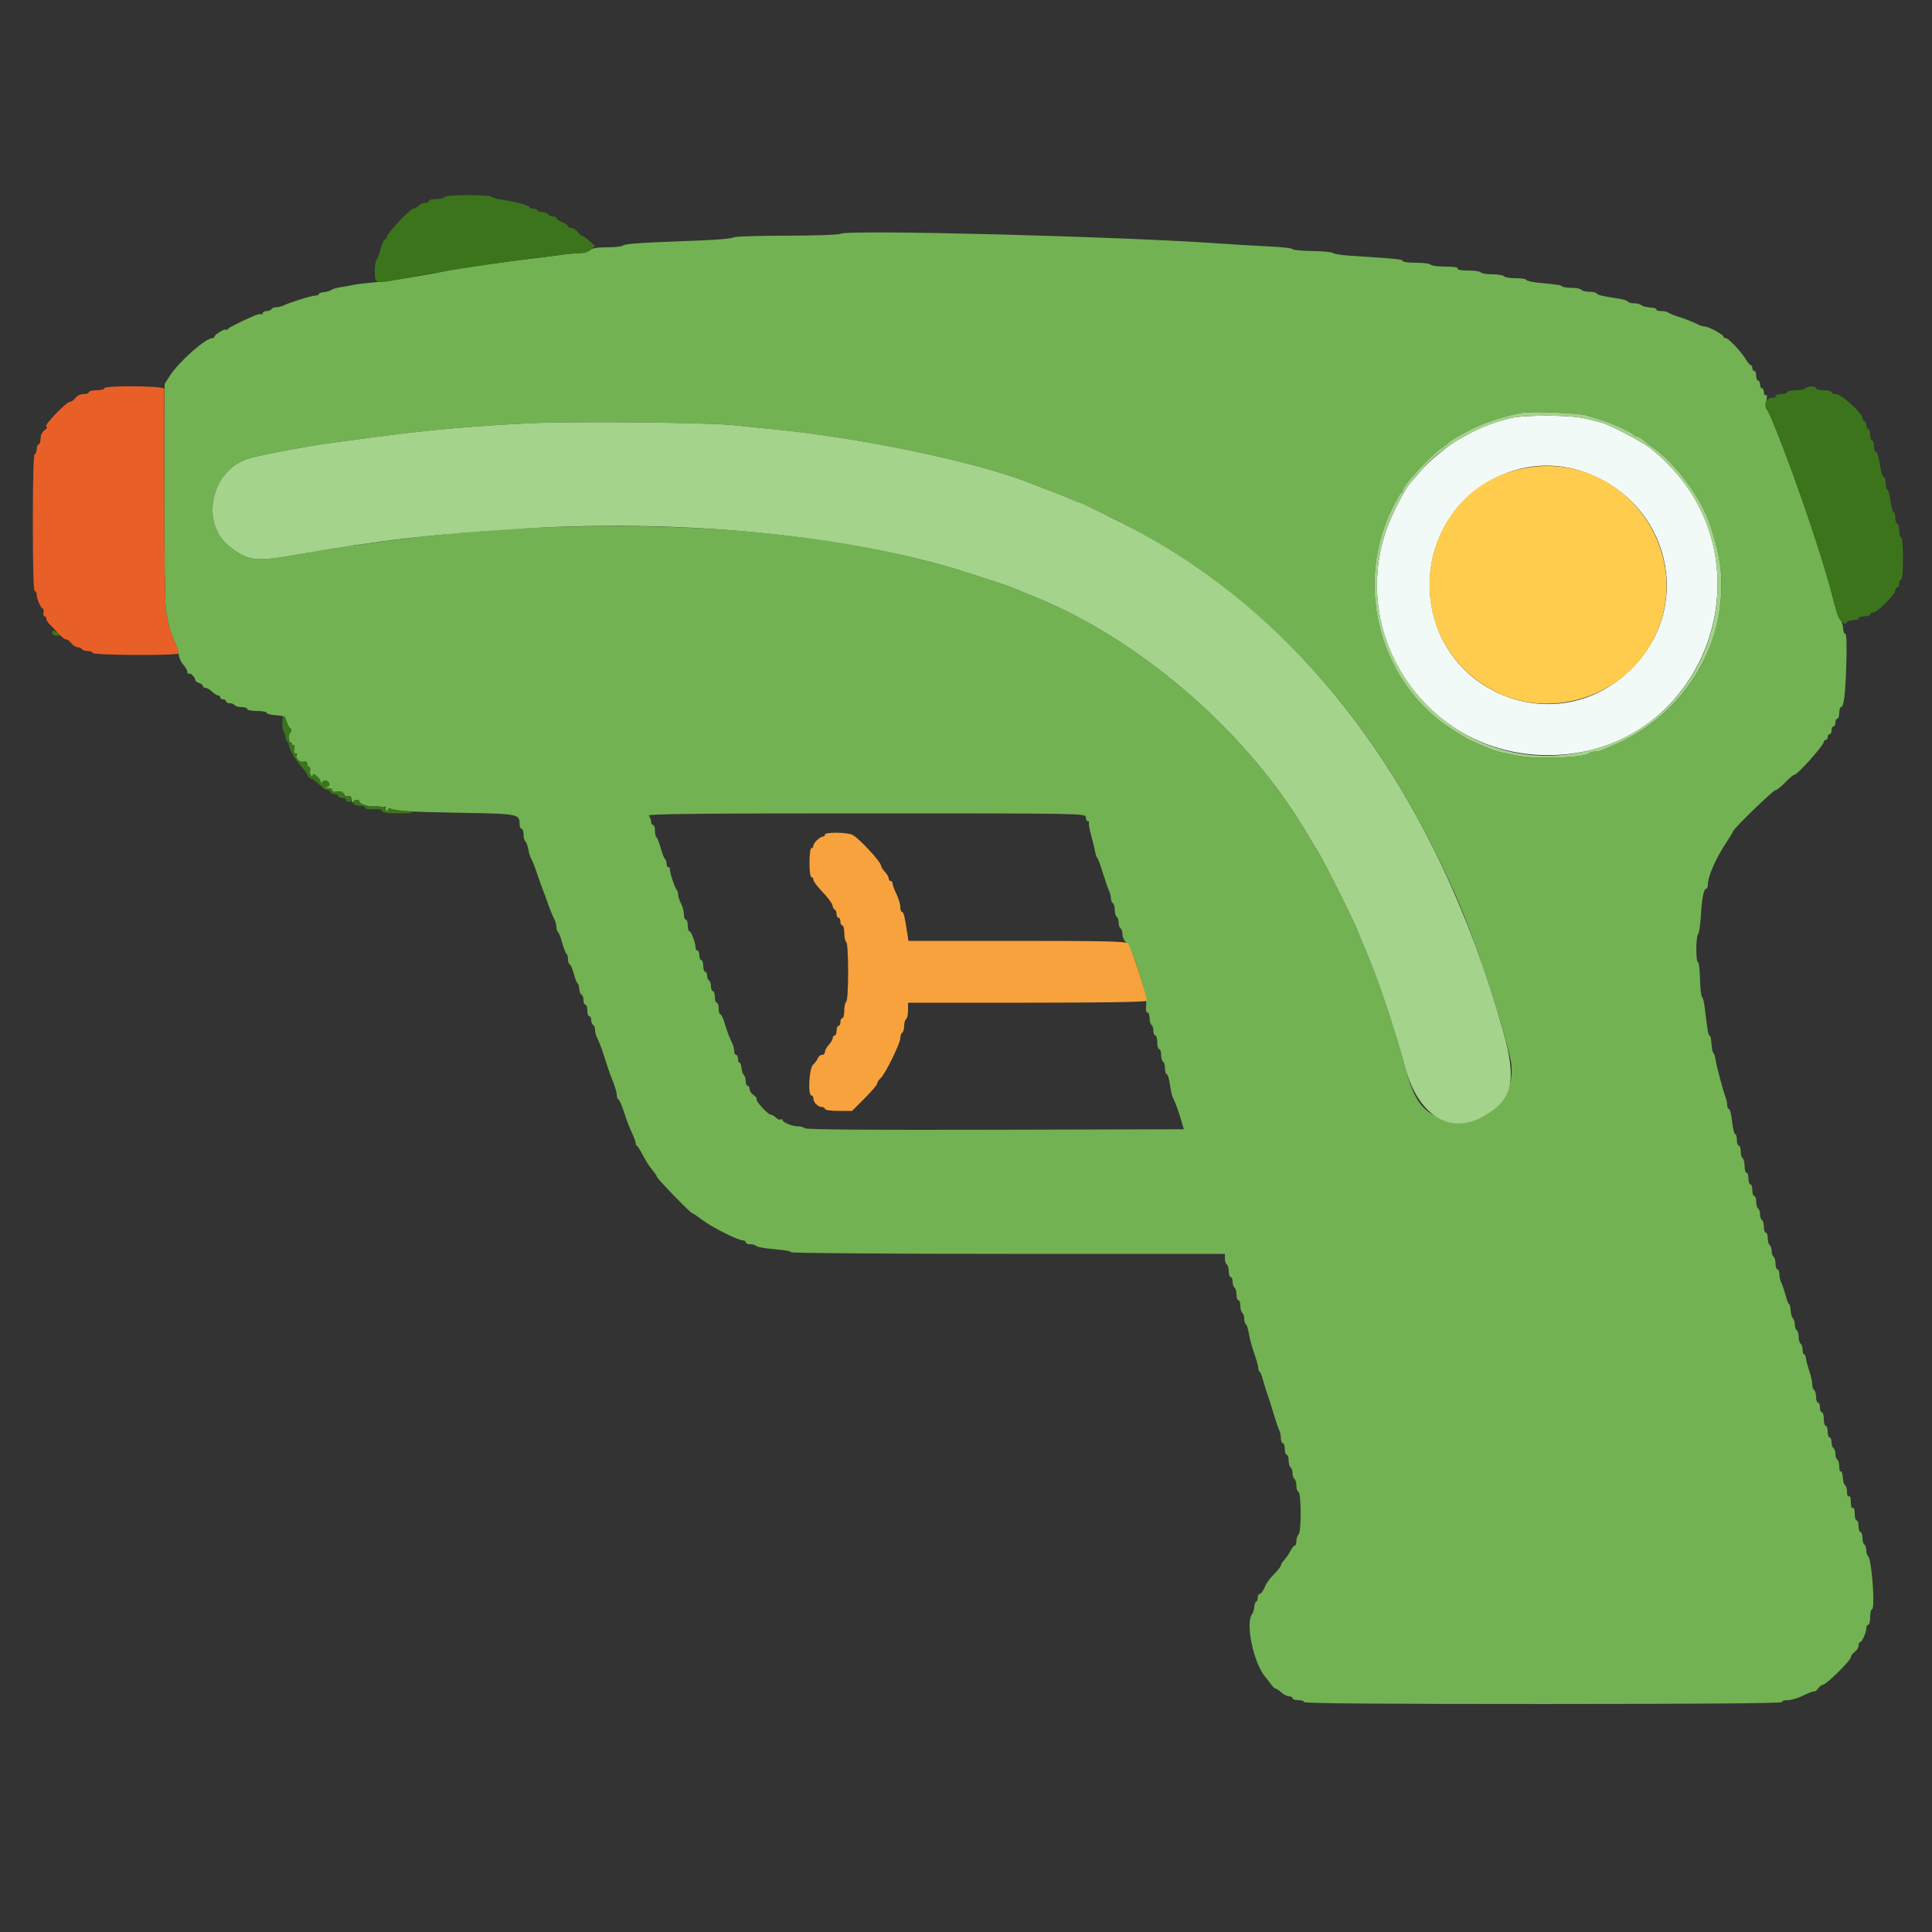 <svg id="svg" version="1.1" xmlns="http://www.w3.org/2000/svg" xmlns:xlink="http://www.w3.org/1999/xlink" width="16" height="16" viewBox="0, 0, 400, 400"><rect x="0" y="0" width="400" height="400" fill="#333333" stroke="none"/><g id="svgg"><path id="path0" d="M174.000 48.408 C 173.661 48.623,168.775 48.790,162.780 48.794 C 156.748 48.797,151.996 48.961,151.780 49.174 C 151.571 49.379,148.610 49.650,145.200 49.776 C 132.790 50.235,129.393 50.455,129.020 50.824 C 128.811 51.031,127.313 51.200,125.691 51.200 C 123.604 51.200,122.568 51.375,122.143 51.800 C 121.813 52.130,120.915 52.400,120.148 52.400 C 119.382 52.400,117.549 52.569,116.077 52.775 C 114.605 52.982,111.690 53.352,109.600 53.597 C 104.101 54.243,94.892 55.562,92.800 56.004 C 87.973 57.024,81.035 58.145,77.800 58.427 C 75.820 58.601,73.750 58.846,73.200 58.972 C 72.650 59.099,71.480 59.313,70.600 59.449 C 69.720 59.584,68.802 59.853,68.560 60.047 C 68.317 60.241,67.642 60.439,67.060 60.487 C 66.477 60.535,66.000 60.715,66.000 60.887 C 66.000 61.059,65.685 61.198,65.300 61.196 C 64.559 61.192,59.879 62.646,58.705 63.245 C 58.323 63.440,57.659 63.600,57.229 63.600 C 56.799 63.600,56.336 63.780,56.200 64.000 C 56.064 64.220,55.603 64.400,55.176 64.400 C 54.749 64.400,54.400 64.591,54.400 64.824 C 54.400 65.057,54.258 65.159,54.084 65.052 C 53.910 64.944,53.145 65.134,52.384 65.472 C 49.043 66.959,47.380 67.817,47.106 68.195 C 46.944 68.418,46.809 68.455,46.806 68.277 C 46.798 67.864,44.400 69.268,44.400 69.686 C 44.400 69.859,44.207 70.000,43.972 70.000 C 42.561 70.000,36.973 74.957,35.142 77.833 L 34.085 79.494 34.037 102.047 C 34.010 114.703,34.155 125.478,34.366 126.600 C 34.939 129.641,35.406 131.270,36.160 132.859 C 36.537 133.655,36.917 134.865,37.004 135.548 C 37.090 136.232,37.530 137.187,37.980 137.671 C 38.431 138.155,38.800 138.817,38.800 139.142 C 38.800 139.467,38.911 139.622,39.048 139.486 C 39.344 139.190,40.400 140.173,40.400 140.744 C 40.400 140.965,40.760 141.260,41.200 141.400 C 41.640 141.540,42.000 141.822,42.000 142.027 C 42.000 142.232,42.236 142.400,42.525 142.400 C 42.813 142.400,43.436 142.760,43.908 143.200 C 44.380 143.640,44.954 144.000,45.183 144.000 C 45.412 144.000,45.600 144.180,45.600 144.400 C 45.600 144.620,45.870 144.800,46.200 144.800 C 46.530 144.800,46.800 144.980,46.800 145.200 C 46.800 145.420,47.149 145.600,47.576 145.600 C 48.003 145.600,48.464 145.780,48.600 146.000 C 48.736 146.220,49.377 146.400,50.024 146.400 C 50.671 146.400,51.200 146.580,51.200 146.800 C 51.200 147.020,52.100 147.200,53.200 147.200 C 54.300 147.200,55.200 147.370,55.200 147.578 C 55.200 147.786,56.041 148.011,57.069 148.078 C 58.747 148.188,58.977 148.322,59.329 149.400 C 59.544 150.060,59.906 150.721,60.134 150.870 C 60.415 151.052,60.402 151.315,60.093 151.688 C 59.589 152.296,59.580 154.059,60.083 153.749 C 60.257 153.641,60.400 153.754,60.400 154.000 C 60.400 154.246,60.554 154.352,60.742 154.236 C 60.930 154.119,60.999 154.469,60.896 155.012 C 60.774 155.648,60.890 156.000,61.220 156.000 C 61.502 156.000,61.620 156.114,61.481 156.253 C 60.955 156.779,61.987 157.929,62.795 157.717 C 63.357 157.570,63.600 157.702,63.600 158.153 C 63.600 158.509,63.770 158.800,63.977 158.800 C 64.184 158.800,64.285 159.156,64.202 159.592 C 64.118 160.027,64.218 160.488,64.425 160.615 C 64.631 160.743,64.800 160.658,64.800 160.428 C 64.800 159.774,66.396 161.301,66.432 161.989 C 66.453 162.400,66.529 162.436,66.665 162.100 C 66.943 161.410,67.865 161.472,68.145 162.200 C 68.282 162.558,68.148 162.800,67.811 162.800 C 67.501 162.800,67.152 162.954,67.036 163.142 C 66.919 163.330,67.269 163.399,67.812 163.296 C 68.431 163.177,68.800 163.291,68.800 163.600 C 68.800 163.912,69.172 164.022,69.810 163.900 C 70.477 163.773,70.943 163.927,71.182 164.354 C 71.381 164.709,71.646 164.955,71.772 164.900 C 72.429 164.612,72.803 164.894,72.832 165.700 C 72.849 166.195,72.954 166.375,73.065 166.100 C 73.281 165.565,74.398 165.398,74.403 165.900 C 74.409 166.461,76.345 167.101,77.595 166.956 C 78.418 166.860,78.749 166.958,78.572 167.245 C 78.399 167.525,78.622 167.509,79.200 167.200 C 79.710 166.927,79.987 166.898,79.842 167.132 C 79.702 167.359,79.770 167.658,79.993 167.796 C 80.217 167.934,80.400 167.846,80.400 167.600 C 80.400 167.354,80.566 167.255,80.769 167.381 C 81.630 167.913,84.426 168.087,95.184 168.277 C 107.493 168.494,107.556 168.506,107.587 170.700 C 107.594 171.195,107.780 171.600,108.000 171.600 C 108.220 171.600,108.400 172.129,108.400 172.776 C 108.400 173.423,108.560 174.051,108.755 174.172 C 108.950 174.293,109.236 175.068,109.390 175.896 C 109.545 176.723,109.813 177.580,109.985 177.800 C 110.158 178.020,110.693 179.370,111.176 180.800 C 111.658 182.230,112.203 183.760,112.386 184.200 C 112.569 184.640,112.936 185.630,113.200 186.400 C 113.782 188.093,114.371 189.560,114.847 190.495 C 115.041 190.877,115.200 191.541,115.200 191.971 C 115.200 192.401,115.344 192.842,115.521 192.951 C 115.697 193.060,116.093 194.072,116.400 195.200 C 116.707 196.328,117.103 197.340,117.279 197.449 C 117.456 197.558,117.600 198.087,117.600 198.624 C 117.600 199.161,117.747 199.600,117.928 199.600 C 118.108 199.600,118.500 200.500,118.800 201.600 C 119.100 202.700,119.453 203.600,119.585 203.600 C 119.717 203.600,119.866 204.095,119.916 204.700 C 119.966 205.305,120.185 205.860,120.403 205.933 C 120.622 206.007,120.800 206.502,120.800 207.033 C 120.800 207.565,120.980 208.000,121.200 208.000 C 121.420 208.000,121.600 208.540,121.600 209.200 C 121.600 209.860,121.780 210.400,122.000 210.400 C 122.220 210.400,122.400 210.749,122.400 211.176 C 122.400 211.603,122.580 212.064,122.800 212.200 C 123.020 212.336,123.200 212.799,123.200 213.229 C 123.200 213.659,123.359 214.323,123.553 214.705 C 124.096 215.772,124.625 217.191,125.379 219.600 C 125.758 220.810,126.214 222.160,126.394 222.600 C 127.267 224.745,127.645 225.936,127.705 226.730 C 127.741 227.209,127.868 227.600,127.987 227.600 C 128.227 227.600,128.797 228.954,129.586 231.400 C 129.870 232.280,130.439 233.709,130.851 234.575 C 131.263 235.441,131.600 236.371,131.600 236.642 C 131.600 236.912,131.735 237.193,131.900 237.267 C 132.065 237.340,132.617 238.223,133.127 239.229 C 133.636 240.235,134.491 241.568,135.027 242.192 C 135.562 242.815,136.000 243.463,136.000 243.632 C 136.000 243.999,142.989 251.200,143.345 251.200 C 143.482 251.200,144.413 251.826,145.414 252.590 C 147.364 254.078,152.778 256.800,153.789 256.800 C 154.125 256.800,154.400 256.980,154.400 257.200 C 154.400 257.420,154.814 257.600,155.320 257.600 C 155.826 257.600,156.416 257.776,156.631 257.991 C 156.846 258.206,158.586 258.502,160.499 258.649 C 162.411 258.796,163.880 259.070,163.764 259.258 C 163.648 259.447,183.760 259.600,208.576 259.600 L 253.600 259.600 253.600 260.576 C 253.600 261.113,253.780 261.664,254.000 261.800 C 254.220 261.936,254.400 262.577,254.400 263.224 C 254.400 263.871,254.580 264.400,254.800 264.400 C 255.020 264.400,255.200 264.839,255.200 265.376 C 255.200 265.913,255.380 266.464,255.600 266.600 C 255.820 266.736,256.000 267.377,256.000 268.024 C 256.000 268.671,256.180 269.200,256.400 269.200 C 256.620 269.200,256.800 269.729,256.800 270.376 C 256.800 271.023,256.980 271.664,257.200 271.800 C 257.420 271.936,257.600 272.476,257.600 273.000 C 257.600 273.524,257.756 274.049,257.947 274.168 C 258.139 274.286,258.415 275.151,258.563 276.091 C 258.710 277.031,259.195 278.833,259.640 280.096 C 260.085 281.358,260.476 282.753,260.510 283.196 C 260.543 283.638,260.673 284.000,260.798 284.000 C 260.923 284.000,261.260 284.855,261.546 285.900 C 261.833 286.945,262.210 288.160,262.386 288.600 C 262.561 289.040,263.105 290.750,263.593 292.400 C 264.082 294.050,264.644 295.713,264.841 296.095 C 265.038 296.477,265.200 297.242,265.200 297.795 C 265.200 298.348,265.380 298.800,265.600 298.800 C 265.820 298.800,266.000 299.340,266.000 300.000 C 266.000 300.660,266.180 301.200,266.400 301.200 C 266.620 301.200,266.800 301.729,266.800 302.376 C 266.800 303.023,266.980 303.664,267.200 303.800 C 267.420 303.936,267.600 304.476,267.600 305.000 C 267.600 305.524,267.780 306.064,268.000 306.200 C 268.220 306.336,268.400 306.962,268.400 307.590 C 268.400 308.219,268.594 308.798,268.831 308.877 C 269.433 309.078,269.455 317.105,268.855 317.705 C 268.605 317.955,268.400 318.574,268.400 319.080 C 268.400 319.586,268.250 320.000,268.068 320.000 C 267.885 320.000,267.480 320.495,267.168 321.100 C 266.855 321.705,266.285 322.549,265.900 322.975 C 265.515 323.402,265.200 323.903,265.200 324.089 C 265.200 324.275,264.705 324.945,264.100 325.578 C 262.635 327.111,262.284 327.598,261.706 328.900 C 261.437 329.505,261.033 330.000,260.809 330.000 C 260.584 330.000,260.400 330.360,260.400 330.800 C 260.400 331.240,260.259 331.600,260.087 331.600 C 259.915 331.600,259.735 332.077,259.687 332.660 C 259.639 333.242,259.441 333.917,259.248 334.160 C 257.791 335.986,259.511 344.285,261.939 347.146 C 262.303 347.575,262.865 348.302,263.188 348.763 C 263.512 349.223,263.924 349.600,264.105 349.600 C 264.286 349.600,264.820 349.960,265.292 350.400 C 265.764 350.840,266.477 351.200,266.875 351.200 C 267.274 351.200,267.600 351.380,267.600 351.600 C 267.600 351.820,268.140 352.000,268.800 352.000 C 269.460 352.000,270.000 352.181,270.000 352.403 C 270.000 352.672,286.553 352.803,319.620 352.797 C 352.080 352.791,369.155 352.652,368.996 352.394 C 368.855 352.165,369.321 352.000,370.109 352.000 C 370.854 352.000,372.336 351.559,373.402 351.019 C 374.467 350.480,375.455 350.110,375.597 350.198 C 375.738 350.285,376.107 350.007,376.415 349.579 C 376.724 349.150,377.186 348.800,377.442 348.800 C 378.103 348.800,383.200 343.771,383.200 343.119 C 383.200 342.821,383.560 342.317,384.000 342.000 C 384.440 341.683,384.800 341.103,384.800 340.712 C 384.800 340.320,384.935 339.999,385.100 339.997 C 385.506 339.993,386.400 338.014,386.400 337.120 C 386.400 336.724,386.580 336.400,386.800 336.400 C 387.020 336.400,387.200 335.680,387.200 334.800 C 387.200 333.920,387.367 333.200,387.570 333.200 C 388.301 333.200,387.514 322.641,386.748 322.168 C 386.557 322.050,386.400 321.524,386.400 321.000 C 386.400 320.476,386.220 319.936,386.000 319.800 C 385.780 319.664,385.600 319.023,385.600 318.376 C 385.600 317.729,385.420 317.200,385.200 317.200 C 384.980 317.200,384.800 316.660,384.800 316.000 C 384.800 315.340,384.620 314.800,384.400 314.800 C 384.180 314.800,384.000 314.159,384.000 313.376 C 384.000 312.529,383.838 312.053,383.600 312.200 C 383.361 312.347,383.200 311.863,383.200 311.000 C 383.200 310.137,383.039 309.653,382.800 309.800 C 382.568 309.944,382.400 309.549,382.400 308.857 C 382.400 308.202,382.228 307.607,382.018 307.533 C 381.807 307.460,381.591 306.737,381.537 305.926 C 381.484 305.115,381.296 304.541,381.120 304.649 C 380.944 304.758,380.800 304.307,380.800 303.647 C 380.800 302.987,380.620 302.336,380.400 302.200 C 380.180 302.064,380.000 301.524,380.000 301.000 C 380.000 300.476,379.820 299.936,379.600 299.800 C 379.380 299.664,379.200 299.113,379.200 298.576 C 379.200 298.039,379.020 297.600,378.800 297.600 C 378.580 297.600,378.400 297.060,378.400 296.400 C 378.400 295.740,378.220 295.200,378.000 295.200 C 377.780 295.200,377.600 294.570,377.600 293.800 C 377.600 293.030,377.420 292.400,377.200 292.400 C 376.980 292.400,376.800 291.950,376.800 291.400 C 376.800 290.850,376.620 290.400,376.400 290.400 C 376.180 290.400,376.000 289.871,376.000 289.224 C 376.000 288.577,375.820 287.936,375.600 287.800 C 375.380 287.664,375.200 287.120,375.200 286.590 C 375.200 286.061,374.918 284.796,374.573 283.780 C 374.227 282.763,373.919 281.587,373.887 281.166 C 373.856 280.745,373.688 280.400,373.515 280.400 C 373.342 280.400,373.200 279.961,373.200 279.424 C 373.200 278.887,373.020 278.336,372.800 278.200 C 372.580 278.064,372.400 277.434,372.400 276.800 C 372.400 276.166,372.220 275.536,372.000 275.400 C 371.780 275.264,371.600 274.749,371.600 274.256 C 371.600 273.763,371.426 273.186,371.213 272.973 C 371.001 272.761,370.783 272.005,370.728 271.293 C 370.674 270.582,370.527 270.000,370.402 270.000 C 370.277 270.000,369.943 269.145,369.661 268.100 C 369.378 267.055,368.979 265.887,368.773 265.505 C 368.568 265.123,368.400 264.358,368.400 263.805 C 368.400 263.252,368.220 262.800,368.000 262.800 C 367.780 262.800,367.600 262.271,367.600 261.624 C 367.600 260.977,367.420 260.336,367.200 260.200 C 366.980 260.064,366.800 259.524,366.800 259.000 C 366.800 258.476,366.620 257.936,366.400 257.800 C 366.180 257.664,366.000 257.023,366.000 256.376 C 366.000 255.729,365.820 255.200,365.600 255.200 C 365.380 255.200,365.200 254.671,365.200 254.024 C 365.200 253.377,365.020 252.736,364.800 252.600 C 364.580 252.464,364.400 251.924,364.400 251.400 C 364.400 250.876,364.220 250.336,364.000 250.200 C 363.780 250.064,363.600 249.423,363.600 248.776 C 363.600 248.129,363.420 247.600,363.200 247.600 C 362.980 247.600,362.800 247.060,362.800 246.400 C 362.800 245.740,362.620 245.200,362.400 245.200 C 362.180 245.200,362.000 244.660,362.000 244.000 C 362.000 243.340,361.820 242.800,361.600 242.800 C 361.380 242.800,361.200 242.181,361.200 241.424 C 361.200 240.667,361.020 239.936,360.800 239.800 C 360.580 239.664,360.400 239.023,360.400 238.376 C 360.400 237.729,360.220 237.200,360.000 237.200 C 359.780 237.200,359.600 236.660,359.600 236.000 C 359.600 235.340,359.441 234.800,359.247 234.800 C 359.052 234.800,358.768 233.630,358.615 232.200 C 358.462 230.770,358.171 229.600,357.968 229.600 C 357.766 229.600,357.600 229.248,357.600 228.819 C 357.600 228.389,357.439 227.624,357.242 227.119 C 356.725 225.793,355.275 220.285,355.106 219.000 C 355.048 218.560,354.875 218.105,354.721 217.990 C 354.568 217.874,354.398 217.019,354.343 216.090 C 354.288 215.160,354.117 214.400,353.962 214.400 C 353.695 214.400,353.476 213.149,352.945 208.600 C 352.817 207.500,352.562 206.506,352.379 206.390 C 352.195 206.275,352.010 204.610,351.968 202.690 C 351.926 200.771,351.736 199.200,351.546 199.200 C 351.079 199.200,351.103 193.860,351.571 193.380 C 351.775 193.171,352.027 191.560,352.131 189.800 C 352.351 186.061,352.747 184.000,353.245 184.000 C 353.440 184.000,353.603 183.595,353.606 183.100 C 353.618 181.339,355.325 177.524,357.643 174.080 C 358.279 173.134,358.800 172.253,358.800 172.121 C 358.800 171.664,367.116 163.600,367.588 163.600 C 367.849 163.600,368.754 162.880,369.600 162.000 C 370.446 161.120,371.308 160.400,371.518 160.400 C 372.156 160.400,377.600 154.310,377.600 153.595 C 377.600 153.378,377.780 153.200,378.000 153.200 C 378.220 153.200,378.400 152.930,378.400 152.600 C 378.400 152.270,378.580 152.000,378.800 152.000 C 379.020 152.000,379.200 151.640,379.200 151.200 C 379.200 150.760,379.380 150.400,379.600 150.400 C 379.820 150.400,380.000 150.040,380.000 149.600 C 380.000 149.160,380.180 148.800,380.400 148.800 C 380.620 148.800,380.800 148.260,380.800 147.600 C 380.800 146.940,380.960 146.400,381.156 146.400 C 381.753 146.400,382.084 143.691,382.265 137.300 C 382.382 133.200,382.302 131.200,382.020 131.200 C 381.789 131.200,381.600 130.719,381.600 130.131 C 381.600 129.544,381.362 128.779,381.071 128.431 C 380.564 127.826,380.209 126.754,379.207 122.800 C 376.954 113.913,369.386 92.225,366.119 85.293 C 365.744 84.498,365.598 83.512,365.745 82.774 C 365.896 82.022,365.838 81.653,365.594 81.804 C 365.377 81.938,365.200 81.677,365.200 81.224 C 365.200 80.771,365.020 80.400,364.800 80.400 C 364.580 80.400,364.400 80.040,364.400 79.600 C 364.400 79.160,364.220 78.800,364.000 78.800 C 363.780 78.800,363.600 78.350,363.600 77.800 C 363.600 77.250,363.420 76.800,363.200 76.800 C 362.980 76.800,362.800 76.530,362.800 76.200 C 362.800 75.870,362.659 75.600,362.486 75.600 C 362.314 75.600,361.873 75.093,361.507 74.473 C 360.543 72.841,357.865 70.000,357.291 70.000 C 357.021 70.000,356.800 69.853,356.800 69.674 C 356.800 69.263,353.718 67.600,352.957 67.600 C 352.645 67.600,352.077 67.441,351.695 67.247 C 350.522 66.650,349.074 66.076,347.400 65.545 C 346.520 65.265,345.629 64.893,345.420 64.718 C 345.211 64.543,344.525 64.400,343.896 64.400 C 343.267 64.400,342.842 64.256,342.951 64.080 C 343.059 63.904,342.485 63.715,341.675 63.661 C 340.865 63.606,340.030 63.390,339.821 63.181 C 339.611 62.971,338.947 62.800,338.344 62.800 C 337.741 62.800,337.148 62.639,337.026 62.442 C 336.905 62.245,336.129 61.982,335.303 61.858 C 331.793 61.328,330.780 61.092,330.573 60.756 C 330.452 60.560,329.744 60.400,329.000 60.400 C 328.256 60.400,327.536 60.220,327.400 60.000 C 327.264 59.780,326.383 59.600,325.443 59.600 C 324.503 59.600,323.605 59.471,323.447 59.314 C 323.146 59.013,322.986 58.987,318.700 58.560 C 317.215 58.412,316.000 58.135,316.000 57.945 C 316.000 57.755,315.021 57.600,313.824 57.600 C 312.627 57.600,311.536 57.420,311.400 57.200 C 311.264 56.980,310.184 56.800,309.000 56.800 C 307.816 56.800,306.736 56.620,306.600 56.400 C 306.464 56.180,305.273 56.000,303.953 56.000 C 302.455 56.000,301.646 55.850,301.800 55.600 C 301.956 55.348,301.012 55.200,299.247 55.200 C 297.707 55.200,296.336 55.020,296.200 54.800 C 296.064 54.580,294.703 54.400,293.176 54.400 C 291.649 54.400,290.400 54.233,290.400 54.029 C 290.400 53.683,289.065 53.549,279.805 52.965 C 277.827 52.840,276.112 52.582,275.994 52.390 C 275.876 52.199,273.939 52.011,271.689 51.972 C 269.440 51.933,267.600 51.754,267.600 51.574 C 267.600 51.394,265.485 51.150,262.900 51.032 C 260.315 50.913,255.590 50.632,252.400 50.407 C 231.488 48.932,175.432 47.503,174.000 48.408 M328.400 85.989 C 329.170 86.232,330.430 86.615,331.200 86.842 C 333.670 87.567,338.109 89.595,338.333 90.100 C 338.407 90.265,338.688 90.400,338.958 90.400 C 339.228 90.400,339.798 90.720,340.225 91.111 C 340.651 91.502,341.630 92.262,342.400 92.801 C 347.049 96.054,352.403 103.387,354.143 108.888 C 356.875 117.524,357.106 122.553,355.121 130.200 C 352.290 141.102,344.454 149.995,333.800 154.397 C 333.140 154.670,332.287 155.052,331.905 155.247 C 331.523 155.441,330.794 155.600,330.285 155.600 C 329.776 155.600,329.189 155.763,328.980 155.963 C 328.034 156.867,318.234 157.212,314.400 156.477 C 309.929 155.620,309.927 155.619,307.100 154.454 C 304.529 153.394,303.646 152.929,300.794 151.135 C 285.906 141.769,280.298 121.717,288.061 105.612 C 288.966 103.736,289.863 102.140,290.053 102.067 C 290.244 101.993,290.400 101.748,290.400 101.522 C 290.400 100.572,295.974 94.504,298.400 92.814 C 299.170 92.277,299.890 91.716,300.000 91.566 C 300.221 91.264,302.628 89.864,304.800 88.774 C 307.627 87.355,312.262 85.897,315.400 85.439 C 317.508 85.132,326.948 85.531,328.400 85.989 M151.600 88.008 C 153.690 88.222,157.380 88.591,159.800 88.828 C 179.074 90.716,203.481 95.902,214.200 100.387 C 214.640 100.571,216.080 101.120,217.400 101.607 C 218.720 102.094,220.563 102.831,221.496 103.246 C 222.428 103.661,223.274 104.000,223.376 104.000 C 223.477 104.000,225.504 104.935,227.880 106.077 C 260.939 121.969,284.673 147.542,301.316 185.200 C 305.325 194.272,311.179 211.820,312.762 219.513 C 314.382 227.383,306.768 234.226,299.081 231.808 C 294.594 230.397,292.731 227.891,290.836 220.718 C 289.256 214.738,285.708 203.920,283.909 199.600 C 283.680 199.050,283.355 198.240,283.187 197.800 C 283.019 197.360,282.608 196.370,282.274 195.600 C 281.939 194.830,281.347 193.390,280.957 192.400 C 280.048 190.094,274.363 178.767,272.910 176.368 C 272.299 175.361,270.911 173.066,269.824 171.268 C 257.528 150.935,235.576 132.135,214.000 123.461 C 211.888 122.612,210.738 122.142,209.500 121.621 C 208.653 121.265,204.142 119.774,199.200 118.217 C 169.047 108.714,124.661 106.306,81.400 111.827 C 73.177 112.876,69.416 113.444,61.800 114.784 C 52.970 116.337,51.498 116.181,47.680 113.278 C 41.254 108.393,43.632 97.248,51.600 94.904 C 54.250 94.124,64.220 92.263,69.213 91.615 C 70.856 91.402,74.900 90.864,78.200 90.420 C 88.661 89.012,99.272 88.082,110.400 87.599 C 119.441 87.206,146.382 87.473,151.600 88.008 M224.800 169.200 C 224.800 169.640,224.991 170.000,225.224 170.000 C 225.457 170.000,225.562 170.138,225.458 170.306 C 225.354 170.475,225.543 171.600,225.879 172.806 C 226.214 174.013,226.584 175.540,226.700 176.200 C 226.816 176.860,227.027 177.490,227.169 177.600 C 227.311 177.710,227.845 179.150,228.355 180.800 C 228.865 182.450,229.444 184.113,229.641 184.495 C 229.838 184.877,230.000 185.541,230.000 185.971 C 230.000 186.401,230.180 186.864,230.400 187.000 C 230.620 187.136,230.800 187.766,230.800 188.400 C 230.800 189.034,230.980 189.664,231.200 189.800 C 231.420 189.936,231.600 190.476,231.600 191.000 C 231.600 191.524,231.780 192.064,232.000 192.200 C 232.220 192.336,232.400 192.903,232.400 193.459 C 232.400 194.016,232.757 194.771,233.192 195.136 C 234.365 196.119,237.559 206.179,237.308 208.100 C 237.184 209.050,237.275 209.600,237.556 209.600 C 237.800 209.600,238.000 210.129,238.000 210.776 C 238.000 211.423,238.180 212.064,238.400 212.200 C 238.620 212.336,238.800 212.887,238.800 213.424 C 238.800 213.961,238.980 214.400,239.200 214.400 C 239.420 214.400,239.600 215.030,239.600 215.800 C 239.600 216.570,239.780 217.200,240.000 217.200 C 240.220 217.200,240.400 217.729,240.400 218.376 C 240.400 219.023,240.580 219.664,240.800 219.800 C 241.020 219.936,241.200 220.577,241.200 221.224 C 241.200 221.871,241.363 222.400,241.562 222.400 C 241.762 222.400,242.054 223.338,242.212 224.484 C 242.369 225.630,242.635 226.845,242.802 227.184 C 243.384 228.362,243.919 229.812,244.506 231.800 L 245.096 233.800 206.070 233.902 C 180.321 233.969,166.907 233.867,166.642 233.602 C 166.421 233.381,165.772 233.200,165.200 233.200 C 164.022 233.200,162.008 232.366,162.003 231.876 C 162.001 231.698,161.835 231.655,161.632 231.780 C 161.430 231.905,160.993 231.736,160.661 231.404 C 160.329 231.072,159.864 230.800,159.628 230.800 C 159.025 230.800,156.391 227.939,156.632 227.548 C 156.742 227.371,156.464 226.997,156.016 226.717 C 155.567 226.437,155.200 225.891,155.200 225.504 C 155.200 225.117,155.020 224.800,154.800 224.800 C 154.580 224.800,154.400 224.386,154.400 223.880 C 154.400 223.374,154.221 222.781,154.002 222.562 C 153.784 222.344,153.564 221.678,153.515 221.082 C 153.466 220.487,153.285 220.000,153.113 220.000 C 152.941 220.000,152.800 219.640,152.800 219.200 C 152.800 218.760,152.620 218.400,152.400 218.400 C 152.180 218.400,152.000 218.038,152.000 217.595 C 152.000 217.152,151.841 216.477,151.647 216.095 C 151.081 214.982,150.529 213.525,149.982 211.700 C 149.701 210.765,149.321 210.000,149.136 210.000 C 148.951 210.000,148.800 209.460,148.800 208.800 C 148.800 208.140,148.620 207.600,148.400 207.600 C 148.180 207.600,148.000 207.060,148.000 206.400 C 148.000 205.740,147.820 205.200,147.600 205.200 C 147.380 205.200,147.200 204.761,147.200 204.224 C 147.200 203.687,147.020 203.136,146.800 203.000 C 146.580 202.864,146.400 202.403,146.400 201.976 C 146.400 201.549,146.220 201.200,146.000 201.200 C 145.780 201.200,145.600 200.660,145.600 200.000 C 145.600 199.340,145.420 198.800,145.200 198.800 C 144.980 198.800,144.800 198.350,144.800 197.800 C 144.800 197.250,144.620 196.800,144.400 196.800 C 144.180 196.800,144.000 196.498,144.000 196.128 C 144.000 195.154,143.094 192.800,142.720 192.800 C 142.544 192.800,142.400 192.260,142.400 191.600 C 142.400 190.940,142.220 190.400,142.000 190.400 C 141.780 190.400,141.599 189.905,141.598 189.300 C 141.596 188.695,141.326 187.684,140.998 187.054 C 140.669 186.424,140.400 185.599,140.400 185.221 C 140.400 184.843,140.281 184.414,140.135 184.268 C 139.672 183.806,138.469 180.065,138.706 179.827 C 138.831 179.702,138.723 179.600,138.467 179.600 C 138.210 179.600,138.000 179.251,138.000 178.824 C 138.000 178.397,137.856 177.958,137.679 177.849 C 137.503 177.740,137.107 176.728,136.800 175.600 C 136.493 174.472,136.097 173.460,135.921 173.351 C 135.744 173.242,135.600 172.623,135.600 171.976 C 135.600 171.329,135.420 170.800,135.200 170.800 C 134.980 170.800,134.800 170.476,134.800 170.080 C 134.800 169.684,134.584 169.144,134.320 168.880 C 133.947 168.507,143.947 168.400,179.320 168.400 C 224.533 168.400,224.800 168.405,224.800 169.200 " stroke="none" fill="#72b252" fill-rule="evenodd"></path><path id="path1" d="M170.800 172.800 C 170.800 173.020,170.622 173.200,170.405 173.200 C 169.796 173.200,168.400 174.515,168.400 175.089 C 168.400 175.370,168.220 175.600,168.000 175.600 C 167.769 175.600,167.600 176.867,167.600 178.600 C 167.600 180.333,167.769 181.600,168.000 181.600 C 168.220 181.600,168.400 181.852,168.400 182.159 C 168.400 182.467,169.255 183.600,170.300 184.677 C 171.345 185.754,172.261 186.987,172.337 187.417 C 172.412 187.848,172.637 188.260,172.837 188.333 C 173.036 188.407,173.200 188.812,173.200 189.233 C 173.200 189.655,173.380 190.000,173.600 190.000 C 173.820 190.000,174.000 190.360,174.000 190.800 C 174.000 191.240,174.180 191.600,174.400 191.600 C 174.620 191.600,174.800 192.309,174.800 193.176 C 174.800 194.043,174.980 194.864,175.200 195.000 C 175.438 195.147,175.600 197.663,175.600 201.200 C 175.600 204.737,175.438 207.253,175.200 207.400 C 174.980 207.536,174.800 208.357,174.800 209.224 C 174.800 210.091,174.620 210.800,174.400 210.800 C 174.180 210.800,174.000 211.160,174.000 211.600 C 174.000 212.040,173.820 212.400,173.600 212.400 C 173.380 212.400,173.200 212.850,173.200 213.400 C 173.200 213.950,173.020 214.400,172.800 214.400 C 172.580 214.400,172.400 214.636,172.400 214.925 C 172.400 215.213,172.040 215.836,171.600 216.308 C 171.160 216.780,170.800 217.444,170.800 217.783 C 170.800 218.122,170.524 218.400,170.187 218.400 C 169.851 218.400,169.458 218.715,169.315 219.100 C 169.172 219.485,168.728 220.091,168.328 220.447 C 167.517 221.167,167.227 226.800,168.000 226.800 C 168.220 226.800,168.400 227.083,168.400 227.429 C 168.400 228.237,169.363 229.200,170.171 229.200 C 170.517 229.200,170.800 229.380,170.800 229.600 C 170.800 229.829,172.002 230.000,173.607 230.000 L 176.415 230.000 179.007 227.407 C 180.433 225.981,181.600 224.608,181.600 224.354 C 181.600 224.101,181.920 223.603,182.311 223.247 C 183.282 222.362,186.407 216.007,186.403 214.924 C 186.401 214.442,186.580 213.936,186.800 213.800 C 187.020 213.664,187.200 213.034,187.200 212.400 C 187.200 211.766,187.380 211.136,187.600 211.000 C 187.820 210.864,188.000 210.043,188.000 209.176 L 188.000 207.600 212.576 207.600 C 227.844 207.600,237.243 207.455,237.390 207.216 C 237.659 206.780,234.213 196.139,233.540 195.328 C 233.187 194.902,228.753 194.800,210.593 194.800 L 188.084 194.800 187.857 193.300 C 187.316 189.720,187.091 188.800,186.756 188.800 C 186.560 188.800,186.400 188.341,186.400 187.781 C 186.400 187.220,186.040 186.016,185.600 185.106 C 185.160 184.195,184.800 183.214,184.800 182.925 C 184.800 182.636,184.620 182.400,184.400 182.400 C 184.180 182.400,184.000 182.164,184.000 181.875 C 184.000 181.587,183.640 180.964,183.200 180.492 C 182.760 180.020,182.400 179.448,182.400 179.221 C 182.400 178.446,177.931 173.619,176.509 172.858 C 175.455 172.294,170.800 172.247,170.800 172.800 " stroke="none" fill="#f7a23c" fill-rule="evenodd"></path><path id="path2" d="M312.600 86.596 C 308.513 87.635,305.961 88.699,301.793 91.104 C 299.605 92.366,295.705 95.625,294.140 97.499 C 293.293 98.512,292.384 99.558,292.121 99.821 C 290.956 100.988,287.989 106.790,286.917 110.000 C 279.549 132.056,295.263 155.095,318.492 156.291 C 353.272 158.083,369.132 114.418,341.587 92.707 C 339.983 91.443,333.074 87.837,331.600 87.495 C 331.050 87.367,329.520 86.985,328.200 86.645 C 325.236 85.883,315.527 85.853,312.600 86.596 M327.800 97.667 C 345.649 103.817,350.908 125.452,337.728 138.506 C 322.055 154.028,296.000 143.070,296.000 120.955 C 296.000 104.359,312.390 92.357,327.800 97.667 " stroke="none" fill="#f2faf7" fill-rule="evenodd"></path><path id="path3" d="M315.400 85.439 C 312.262 85.897,307.627 87.355,304.800 88.774 C 302.628 89.864,300.221 91.264,300.000 91.566 C 299.890 91.716,299.170 92.277,298.400 92.814 C 295.974 94.504,290.400 100.572,290.400 101.522 C 290.400 101.748,290.244 101.993,290.053 102.067 C 289.863 102.140,288.966 103.736,288.061 105.612 C 280.298 121.717,285.906 141.769,300.794 151.135 C 303.646 152.929,304.529 153.394,307.100 154.454 C 309.927 155.619,309.929 155.620,314.400 156.477 C 318.234 157.212,328.034 156.867,328.980 155.963 C 329.189 155.763,329.776 155.600,330.285 155.600 C 330.794 155.600,331.523 155.441,331.905 155.247 C 332.287 155.052,333.140 154.670,333.800 154.397 C 347.470 148.749,356.400 135.543,356.400 120.975 C 356.400 117.322,355.808 114.149,354.143 108.888 C 352.403 103.387,347.049 96.054,342.400 92.801 C 341.630 92.262,340.651 91.502,340.225 91.111 C 339.798 90.720,339.228 90.400,338.958 90.400 C 338.688 90.400,338.407 90.265,338.333 90.100 C 338.109 89.595,333.670 87.567,331.200 86.842 C 330.430 86.615,329.170 86.232,328.400 85.989 C 326.948 85.531,317.508 85.132,315.400 85.439 M328.200 86.645 C 329.520 86.985,331.050 87.367,331.600 87.495 C 333.074 87.837,339.983 91.443,341.587 92.707 C 366.312 112.194,356.636 151.051,325.821 156.022 C 300.000 160.188,278.606 134.879,286.917 110.000 C 287.989 106.790,290.956 100.988,292.121 99.821 C 292.384 99.558,293.293 98.512,294.140 97.499 C 298.202 92.636,305.280 88.456,312.600 86.596 C 315.527 85.853,325.236 85.883,328.200 86.645 M110.400 87.599 C 99.272 88.082,88.661 89.012,78.200 90.420 C 74.900 90.864,70.856 91.402,69.213 91.615 C 64.220 92.263,54.250 94.124,51.600 94.904 C 43.632 97.248,41.254 108.393,47.680 113.278 C 51.498 116.181,52.970 116.337,61.800 114.784 C 78.457 111.853,90.355 110.495,109.000 109.397 C 141.564 107.480,175.732 110.821,199.200 118.217 C 204.142 119.774,208.653 121.265,209.500 121.621 C 210.738 122.142,211.888 122.612,214.000 123.461 C 235.576 132.135,257.528 150.935,269.824 171.268 C 270.911 173.066,272.299 175.361,272.910 176.368 C 274.363 178.767,280.048 190.094,280.957 192.400 C 281.347 193.390,281.939 194.830,282.274 195.600 C 282.608 196.370,283.019 197.360,283.187 197.800 C 283.355 198.240,283.680 199.050,283.909 199.600 C 285.708 203.920,289.256 214.738,290.836 220.718 C 293.514 230.855,300.057 235.058,307.092 231.160 C 313.210 227.770,314.121 223.726,311.136 213.200 C 297.517 165.166,271.771 129.827,236.200 110.344 C 232.435 108.282,223.779 104.000,223.376 104.000 C 223.274 104.000,222.428 103.661,221.496 103.246 C 220.563 102.831,218.720 102.094,217.400 101.607 C 216.080 101.120,214.640 100.571,214.200 100.387 C 203.481 95.902,179.074 90.716,159.800 88.828 C 157.380 88.591,153.690 88.222,151.600 88.008 C 146.382 87.473,119.441 87.206,110.400 87.599 " stroke="none" fill="#a4d38b" fill-rule="evenodd"></path><path id="path4" d="M92.000 40.800 C 92.000 41.020,91.280 41.200,90.400 41.200 C 89.520 41.200,88.800 41.380,88.800 41.600 C 88.800 41.820,88.453 42.000,88.029 42.000 C 87.604 42.000,86.987 42.270,86.657 42.600 C 86.327 42.930,85.847 43.200,85.590 43.200 C 84.982 43.200,80.481 47.914,80.178 48.868 C 80.051 49.271,79.811 49.600,79.645 49.600 C 79.480 49.600,79.096 50.511,78.793 51.625 C 78.490 52.739,78.097 53.740,77.921 53.849 C 77.744 53.958,77.600 55.027,77.600 56.224 C 77.600 58.841,77.562 58.833,84.000 57.581 C 86.310 57.132,89.190 56.606,90.400 56.413 C 98.500 55.119,105.967 54.023,109.400 53.623 C 111.600 53.366,114.605 52.986,116.077 52.778 C 117.549 52.570,119.367 52.400,120.116 52.400 C 120.867 52.400,121.860 52.068,122.331 51.660 L 123.185 50.919 121.996 49.860 C 121.342 49.277,120.665 48.800,120.492 48.800 C 120.318 48.800,119.917 48.440,119.600 48.000 C 119.283 47.560,118.703 47.200,118.312 47.200 C 117.920 47.200,117.600 47.042,117.600 46.849 C 117.600 46.655,117.060 46.273,116.400 46.000 C 115.740 45.727,115.200 45.345,115.200 45.151 C 115.200 44.958,114.855 44.800,114.433 44.800 C 114.012 44.800,113.607 44.622,113.533 44.403 C 113.460 44.185,112.905 43.966,112.300 43.916 C 111.695 43.866,111.200 43.685,111.200 43.513 C 111.200 43.341,110.840 43.200,110.400 43.200 C 109.960 43.200,109.600 43.056,109.600 42.879 C 109.600 42.534,106.407 41.683,103.800 41.333 C 102.920 41.215,102.029 40.956,101.820 40.759 C 101.288 40.256,92.000 40.295,92.000 40.800 M373.800 80.400 C 373.664 80.620,372.753 80.800,371.776 80.800 C 370.799 80.800,370.000 80.980,370.000 81.200 C 370.000 81.420,369.460 81.600,368.800 81.600 C 368.140 81.600,367.600 81.780,367.600 82.000 C 367.600 82.220,367.465 82.379,367.300 82.353 C 365.744 82.107,364.869 83.825,365.941 85.020 C 366.604 85.759,371.400 98.291,374.200 106.600 C 376.063 112.126,378.485 119.949,379.155 122.600 C 380.295 127.110,380.651 128.102,381.353 128.723 C 381.917 129.223,382.163 129.269,382.292 128.900 C 382.388 128.625,382.992 128.400,383.633 128.400 C 384.275 128.400,384.800 128.220,384.800 128.000 C 384.800 127.780,385.340 127.600,386.000 127.600 C 386.660 127.600,387.200 127.420,387.200 127.200 C 387.200 126.980,387.480 126.800,387.823 126.800 C 388.655 126.800,392.400 123.080,392.400 122.253 C 392.400 121.894,392.580 121.600,392.800 121.600 C 393.020 121.600,393.200 121.240,393.200 120.800 C 393.200 120.360,393.380 120.000,393.600 120.000 C 393.842 120.000,394.000 118.267,394.000 115.600 C 394.000 112.933,393.842 111.200,393.600 111.200 C 393.380 111.200,393.200 110.570,393.200 109.800 C 393.200 109.030,393.020 108.400,392.800 108.400 C 392.580 108.400,392.400 107.860,392.400 107.200 C 392.400 106.540,392.241 106.000,392.046 106.000 C 391.851 106.000,391.569 105.013,391.418 103.806 C 391.267 102.600,390.977 101.509,390.772 101.383 C 390.567 101.256,390.400 100.623,390.400 99.976 C 390.400 99.329,390.240 98.800,390.044 98.800 C 389.848 98.800,389.586 98.215,389.463 97.500 C 388.942 94.488,388.690 93.600,388.355 93.600 C 388.160 93.600,388.000 93.060,388.000 92.400 C 388.000 91.740,387.820 91.200,387.600 91.200 C 387.380 91.200,387.200 90.660,387.200 90.000 C 387.200 89.340,387.020 88.800,386.800 88.800 C 386.580 88.800,386.400 88.440,386.400 88.000 C 386.400 87.560,386.220 87.200,386.000 87.200 C 385.780 87.200,385.600 86.914,385.600 86.565 C 385.600 85.567,381.243 81.600,380.146 81.600 C 379.626 81.600,379.200 81.420,379.200 81.200 C 379.200 80.980,378.480 80.800,377.600 80.800 C 376.720 80.800,376.000 80.620,376.000 80.400 C 376.000 80.180,375.561 80.000,375.024 80.000 C 374.487 80.000,373.936 80.180,373.800 80.400 M10.800 130.986 C 10.800 131.333,11.147 131.600,11.600 131.600 C 12.040 131.600,12.400 131.516,12.400 131.414 C 12.400 131.312,12.040 131.035,11.600 130.800 C 10.961 130.458,10.800 130.496,10.800 130.986 M58.466 149.442 C 58.415 150.207,58.509 151.050,58.675 151.316 C 58.841 151.582,59.032 152.152,59.099 152.583 C 59.165 153.013,59.351 153.463,59.510 153.583 C 59.670 153.702,59.802 153.980,59.804 154.200 C 59.812 154.980,61.285 157.570,62.361 158.696 C 62.961 159.324,63.570 160.145,63.714 160.519 C 63.857 160.894,64.162 161.200,64.391 161.200 C 64.620 161.200,65.372 161.740,66.063 162.400 C 66.754 163.060,67.562 163.600,67.859 163.600 C 68.157 163.600,68.400 163.780,68.400 164.000 C 68.400 164.220,68.760 164.400,69.200 164.400 C 69.640 164.400,70.000 164.580,70.000 164.800 C 70.000 165.020,70.360 165.200,70.800 165.200 C 71.240 165.200,71.600 165.380,71.600 165.600 C 71.600 165.820,71.870 166.000,72.200 166.000 C 72.530 166.000,72.800 165.730,72.800 165.400 C 72.800 164.855,72.362 164.642,71.772 164.900 C 71.646 164.955,71.381 164.709,71.182 164.354 C 70.943 163.927,70.477 163.773,69.810 163.900 C 69.218 164.013,68.800 163.909,68.800 163.647 C 68.800 163.401,68.395 163.179,67.900 163.154 C 67.258 163.121,67.195 163.056,67.678 162.929 C 68.072 162.825,68.263 162.509,68.135 162.175 C 67.864 161.468,66.939 161.420,66.665 162.100 C 66.529 162.436,66.453 162.400,66.432 161.989 C 66.396 161.301,64.800 159.774,64.800 160.428 C 64.800 160.658,64.631 160.743,64.425 160.615 C 64.218 160.488,64.118 160.027,64.202 159.592 C 64.285 159.156,64.184 158.800,63.977 158.800 C 63.770 158.800,63.600 158.509,63.600 158.153 C 63.600 157.702,63.357 157.570,62.795 157.717 C 61.987 157.929,60.955 156.779,61.481 156.253 C 61.620 156.114,61.502 156.000,61.220 156.000 C 60.890 156.000,60.774 155.648,60.896 155.012 C 60.999 154.469,60.958 154.103,60.803 154.198 C 60.156 154.598,59.456 152.455,60.014 151.783 C 60.393 151.326,60.420 151.059,60.106 150.866 C 59.863 150.715,59.539 150.097,59.387 149.492 C 58.982 147.878,58.573 147.856,58.466 149.442 M73.200 166.200 C 73.200 166.600,73.600 166.800,74.400 166.800 C 75.060 166.800,75.600 166.994,75.600 167.231 C 75.600 167.489,76.270 167.613,77.270 167.541 C 78.326 167.464,79.000 167.600,79.103 167.910 C 79.214 168.243,80.304 168.400,82.500 168.400 C 86.136 168.400,86.438 168.187,83.281 167.850 C 82.116 167.726,80.991 167.518,80.781 167.388 C 80.572 167.259,80.400 167.354,80.400 167.600 C 80.400 167.846,80.217 167.934,79.993 167.796 C 79.770 167.658,79.670 167.411,79.771 167.247 C 79.872 167.083,79.110 166.968,78.077 166.989 C 76.230 167.029,74.409 166.489,74.403 165.900 C 74.401 165.735,74.130 165.600,73.800 165.600 C 73.470 165.600,73.200 165.870,73.200 166.200 " stroke="none" fill="#3c741c" fill-rule="evenodd"></path><path id="path5" d="M21.600 80.400 C 21.600 80.620,20.880 80.800,20.000 80.800 C 19.120 80.800,18.400 80.980,18.400 81.200 C 18.400 81.420,17.900 81.600,17.288 81.600 C 16.635 81.600,15.939 81.930,15.600 82.400 C 15.283 82.840,14.783 83.200,14.490 83.200 C 13.718 83.200,8.987 88.129,9.571 88.324 C 9.880 88.427,9.756 88.696,9.228 89.065 C 8.710 89.429,8.400 90.086,8.400 90.823 C 8.400 91.470,8.220 92.000,8.000 92.000 C 7.780 92.000,7.600 92.450,7.600 93.000 C 7.600 93.550,7.420 94.000,7.200 94.000 C 6.941 94.000,6.800 99.000,6.800 108.200 C 6.800 117.400,6.941 122.400,7.200 122.400 C 7.420 122.400,7.600 122.724,7.600 123.120 C 7.600 123.989,8.489 125.993,8.877 125.997 C 9.029 125.999,9.085 126.360,9.000 126.800 C 8.915 127.240,9.016 127.600,9.223 127.600 C 9.430 127.600,9.600 127.830,9.600 128.111 C 9.600 128.392,9.915 128.915,10.300 129.272 C 10.685 129.630,11.492 130.480,12.094 131.161 C 12.695 131.842,13.420 132.400,13.705 132.400 C 13.990 132.400,14.483 132.760,14.800 133.200 C 15.117 133.640,15.686 134.000,16.065 134.000 C 16.443 134.000,16.864 134.180,17.000 134.400 C 17.136 134.620,17.687 134.800,18.224 134.800 C 18.761 134.800,19.200 134.980,19.200 135.200 C 19.200 135.674,36.650 135.767,36.942 135.295 C 37.045 135.126,36.758 134.181,36.304 133.195 C 35.406 131.245,34.949 129.691,34.365 126.600 C 34.155 125.486,34.000 114.942,34.016 102.800 C 34.032 90.810,34.034 80.775,34.022 80.500 C 33.994 79.867,21.600 79.767,21.600 80.400 " stroke="none" fill="#e95f28" fill-rule="evenodd"></path><path id="path6" d="M316.600 96.768 C 293.579 100.238,288.235 131.220,308.677 142.705 C 319.865 148.990,334.685 145.020,341.440 133.928 C 352.246 116.186,337.191 93.664,316.600 96.768 " stroke="none" fill="#ffcc4d" fill-rule="evenodd"></path></g></svg>
